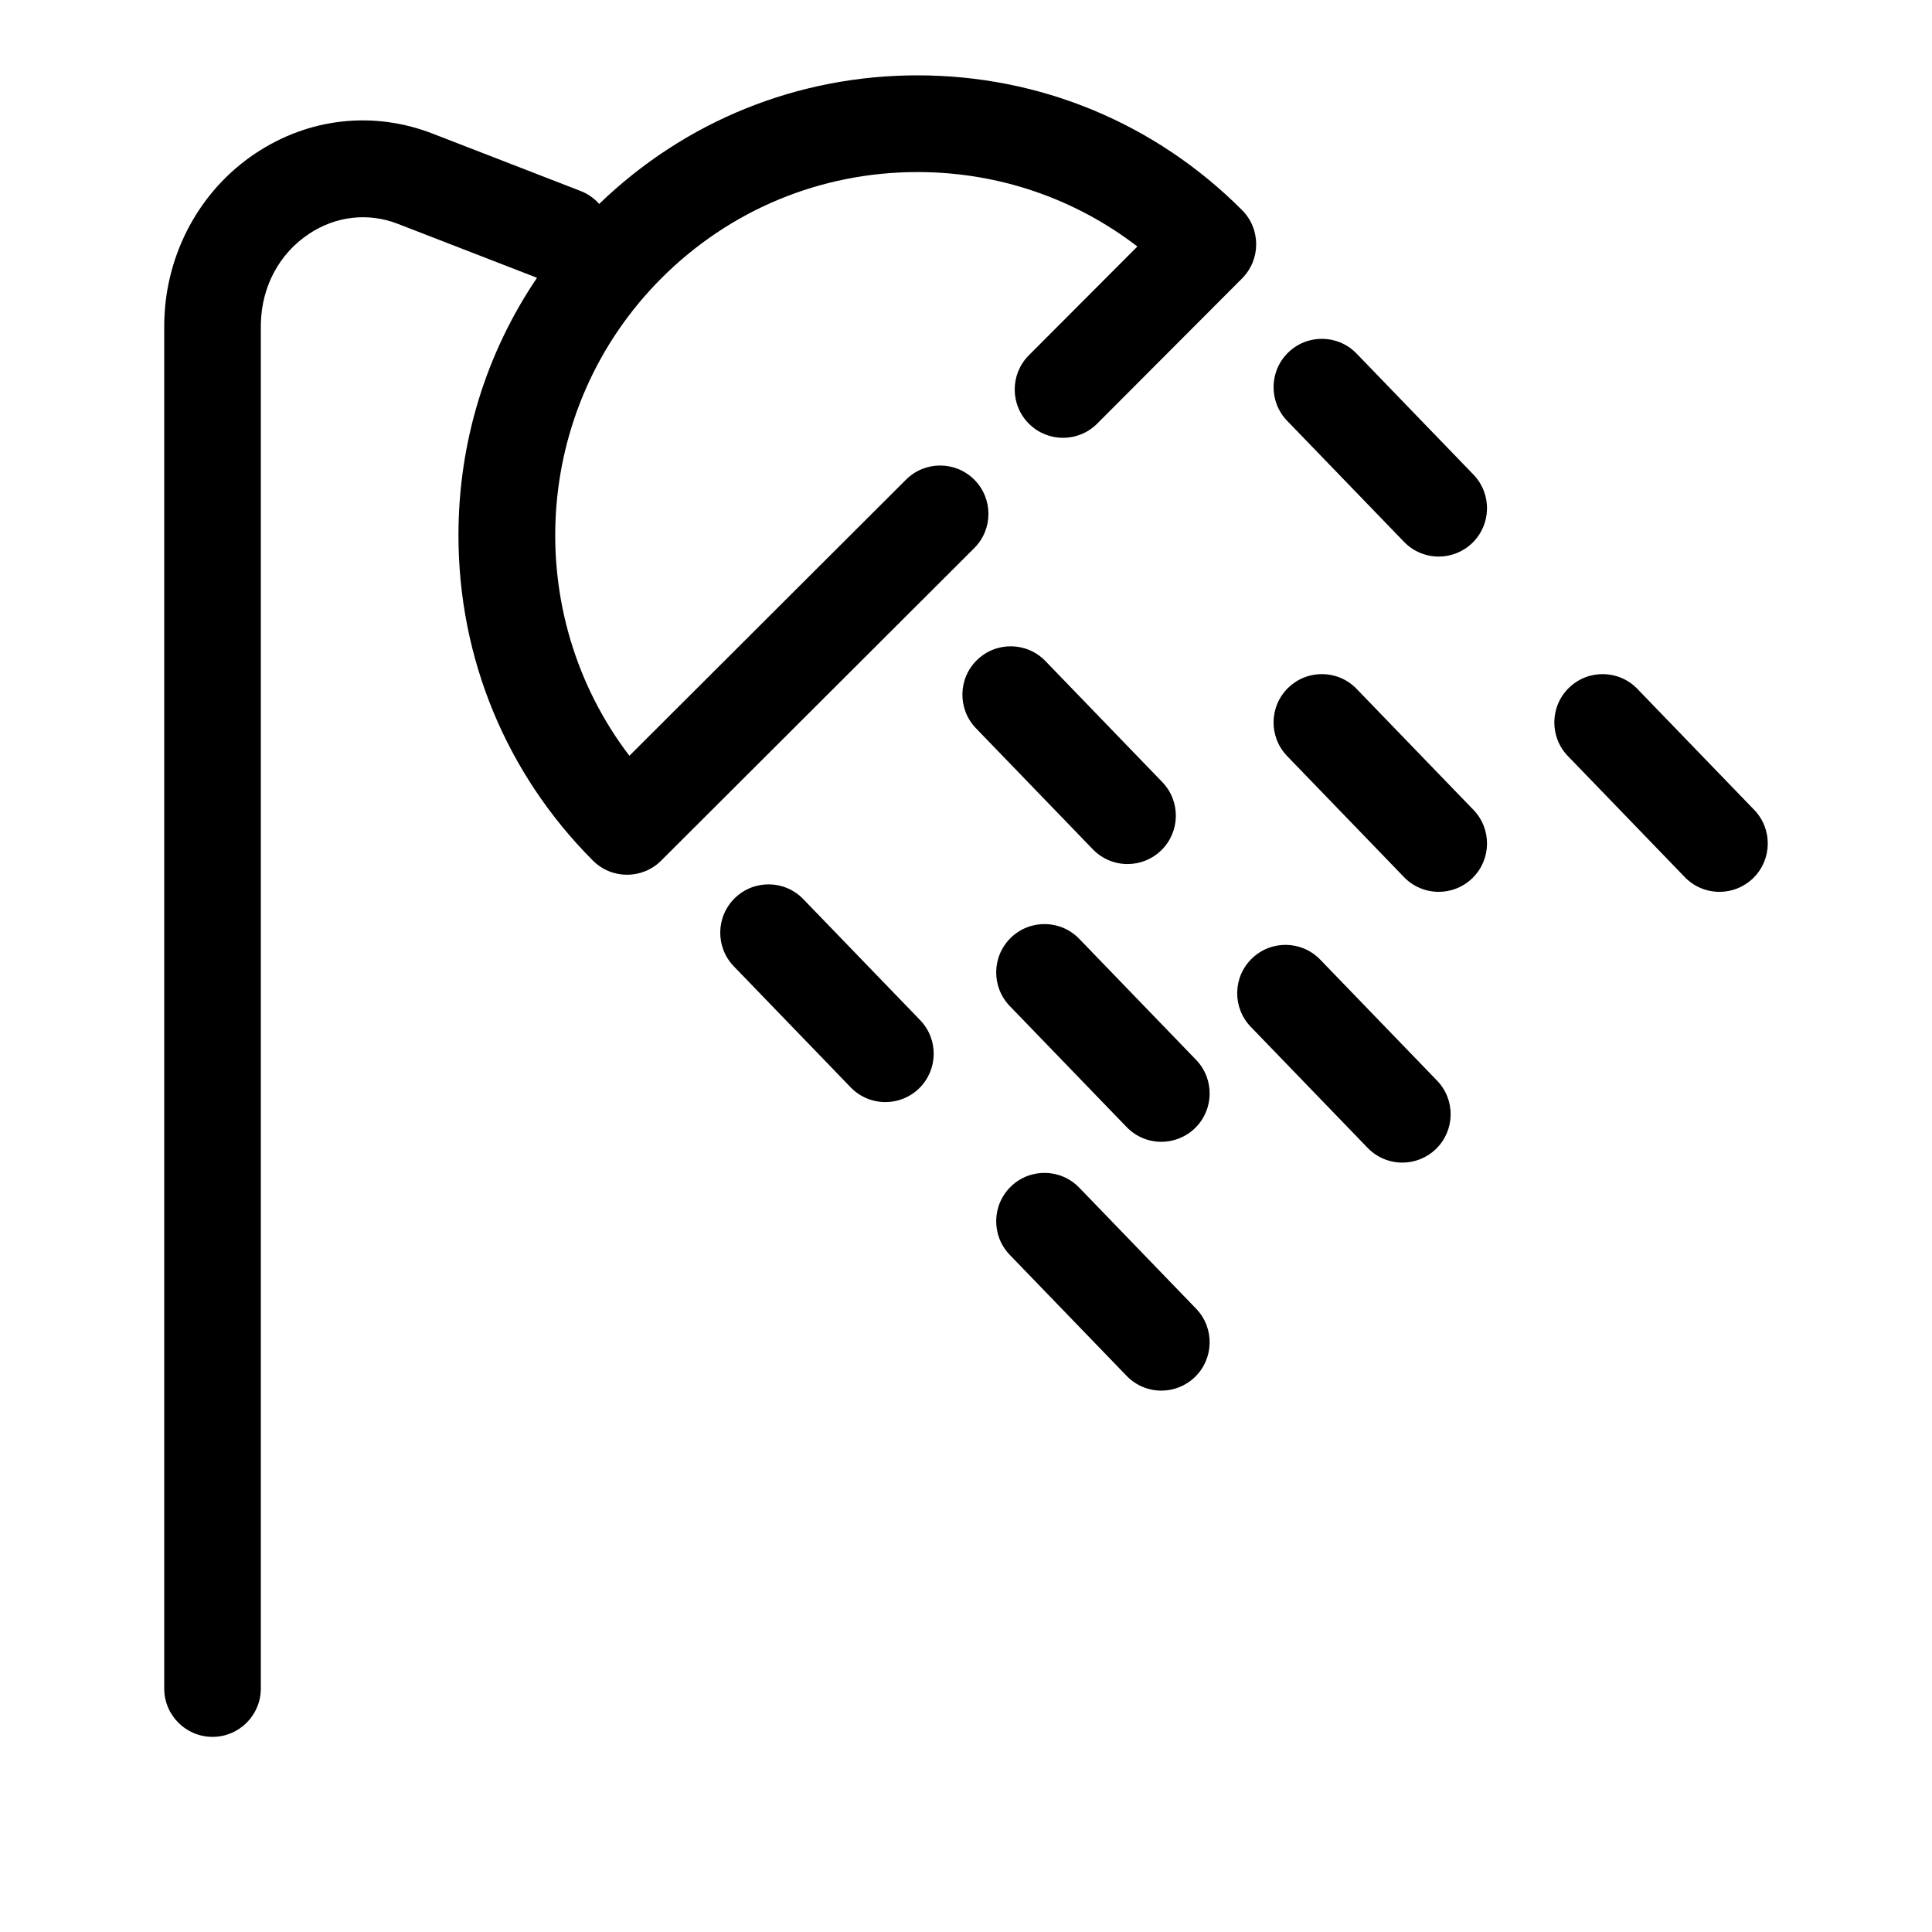 <?xml version="1.0" standalone="no"?><!DOCTYPE svg PUBLIC "-//W3C//DTD SVG 1.1//EN" "http://www.w3.org/Graphics/SVG/1.1/DTD/svg11.dtd"><svg t="1537356043267" class="icon" style="" viewBox="0 0 1024 1024" version="1.1" xmlns="http://www.w3.org/2000/svg" p-id="12670" xmlns:xlink="http://www.w3.org/1999/xlink" width="128" height="128"><defs><style type="text/css"></style></defs><path d="M516.425 254.268c-9.984-10.024-26.192-10.049-36.204-0.054L333.587 400.58c-57.532-75.429-51.908-184.063 16.874-253 36.28-36.359 84.514-56.383 135.817-56.383 42.683 0 83.242 13.861 116.559 39.457l-57.529 57.658c-9.993 10.014-9.984 26.241 0.019 36.246 10.002 10.004 26.211 9.996 36.202-0.019l76.788-76.958c9.984-10.007 9.984-26.22-0.001-36.226C612.367 65.299 551.268 39.936 486.279 39.936c-63.43 0-123.145 24.172-168.698 68.149-2.619-2.956-5.957-5.352-9.891-6.877l-78.402-30.391c-31.417-12.179-65.656-8.351-93.937 10.499-29.265 19.506-47.309 52.631-48.267 88.608-0.029 1.093-0.044 2.187-0.044 3.288l0 721.736C87.04 909.101 98.502 920.576 112.64 920.576s25.6-11.475 25.6-25.63l0-721.736c0-0.644 0.009-1.286 0.026-1.924 0.522-19.626 9.802-36.867 25.459-47.303 14.235-9.487 31.396-11.444 47.077-5.366l73.828 28.619c-27.073 39.982-41.638 87.117-41.638 136.5 0 65.117 25.303 126.337 71.248 172.382 4.999 5.01 11.555 7.517 18.111 7.517 6.539 0 13.079-2.492 18.075-7.479l165.945-165.64C526.383 280.521 526.408 264.293 516.425 254.268z" p-id="12671"></path><path d="M425.75 476.547c-9.826-10.178-26.034-10.454-36.198-0.612-10.165 9.839-10.439 26.063-0.612 36.24l61.936 64.141c5.022 5.202 11.71 7.816 18.408 7.816 6.406 0 12.822-2.393 17.79-7.204 10.165-9.839 10.439-26.063 0.612-36.24L425.75 476.547z" p-id="12672"></path><path d="M572.009 629.474c-9.828-10.178-26.033-10.453-36.199-0.613-10.165 9.839-10.439 26.064-0.613 36.241l61.936 64.142c5.023 5.202 11.711 7.816 18.409 7.816 6.406 0 12.82-2.393 17.79-7.203 10.165-9.839 10.439-26.064 0.613-36.241L572.009 629.474z" p-id="12673"></path><path d="M572.009 497.595c-9.828-10.178-26.033-10.453-36.199-0.613-10.165 9.839-10.439 26.064-0.613 36.241l61.936 64.142c5.023 5.202 11.711 7.816 18.409 7.816 6.406 0 12.82-2.393 17.79-7.203 10.165-9.839 10.439-26.064 0.613-36.241L572.009 497.595z" p-id="12674"></path><path d="M597.629 457.961c6.406 0 12.82-2.393 17.79-7.203 10.165-9.839 10.439-26.064 0.613-36.241l-61.936-64.142c-9.828-10.178-26.033-10.453-36.199-0.613-10.165 9.839-10.439 26.064-0.613 36.241l61.936 64.142C584.243 455.347 590.931 457.961 597.629 457.961z" p-id="12675"></path><path d="M699.744 508.618c-9.825-10.178-26.035-10.454-36.198-0.612-10.165 9.839-10.439 26.063-0.612 36.24l61.936 64.141c5.022 5.202 11.71 7.816 18.408 7.816 6.406 0 12.822-2.393 17.79-7.204 10.165-9.839 10.439-26.063 0.612-36.24L699.744 508.618z" p-id="12676"></path><path d="M719.02 365.107c-9.826-10.178-26.034-10.454-36.198-0.612-10.165 9.839-10.439 26.063-0.612 36.24l61.936 64.141c5.022 5.202 11.71 7.816 18.408 7.816 6.406 0 12.822-2.393 17.79-7.204 10.165-9.839 10.439-26.063 0.612-36.24L719.02 365.107z" p-id="12677"></path><path d="M719.02 187.407c-9.826-10.178-26.034-10.454-36.198-0.612-10.165 9.839-10.439 26.063-0.612 36.24l61.936 64.141c5.022 5.202 11.71 7.816 18.408 7.816 6.406 0 12.822-2.393 17.79-7.204 10.165-9.839 10.439-26.063 0.612-36.24L719.02 187.407z" p-id="12678"></path><path d="M929.765 429.249l-61.936-64.141c-9.826-10.178-26.034-10.454-36.198-0.612-10.165 9.839-10.439 26.063-0.612 36.24l61.936 64.141c5.022 5.202 11.71 7.816 18.408 7.816 6.406 0 12.822-2.393 17.79-7.204C939.318 455.65 939.592 439.425 929.765 429.249z" p-id="12679"></path></svg>